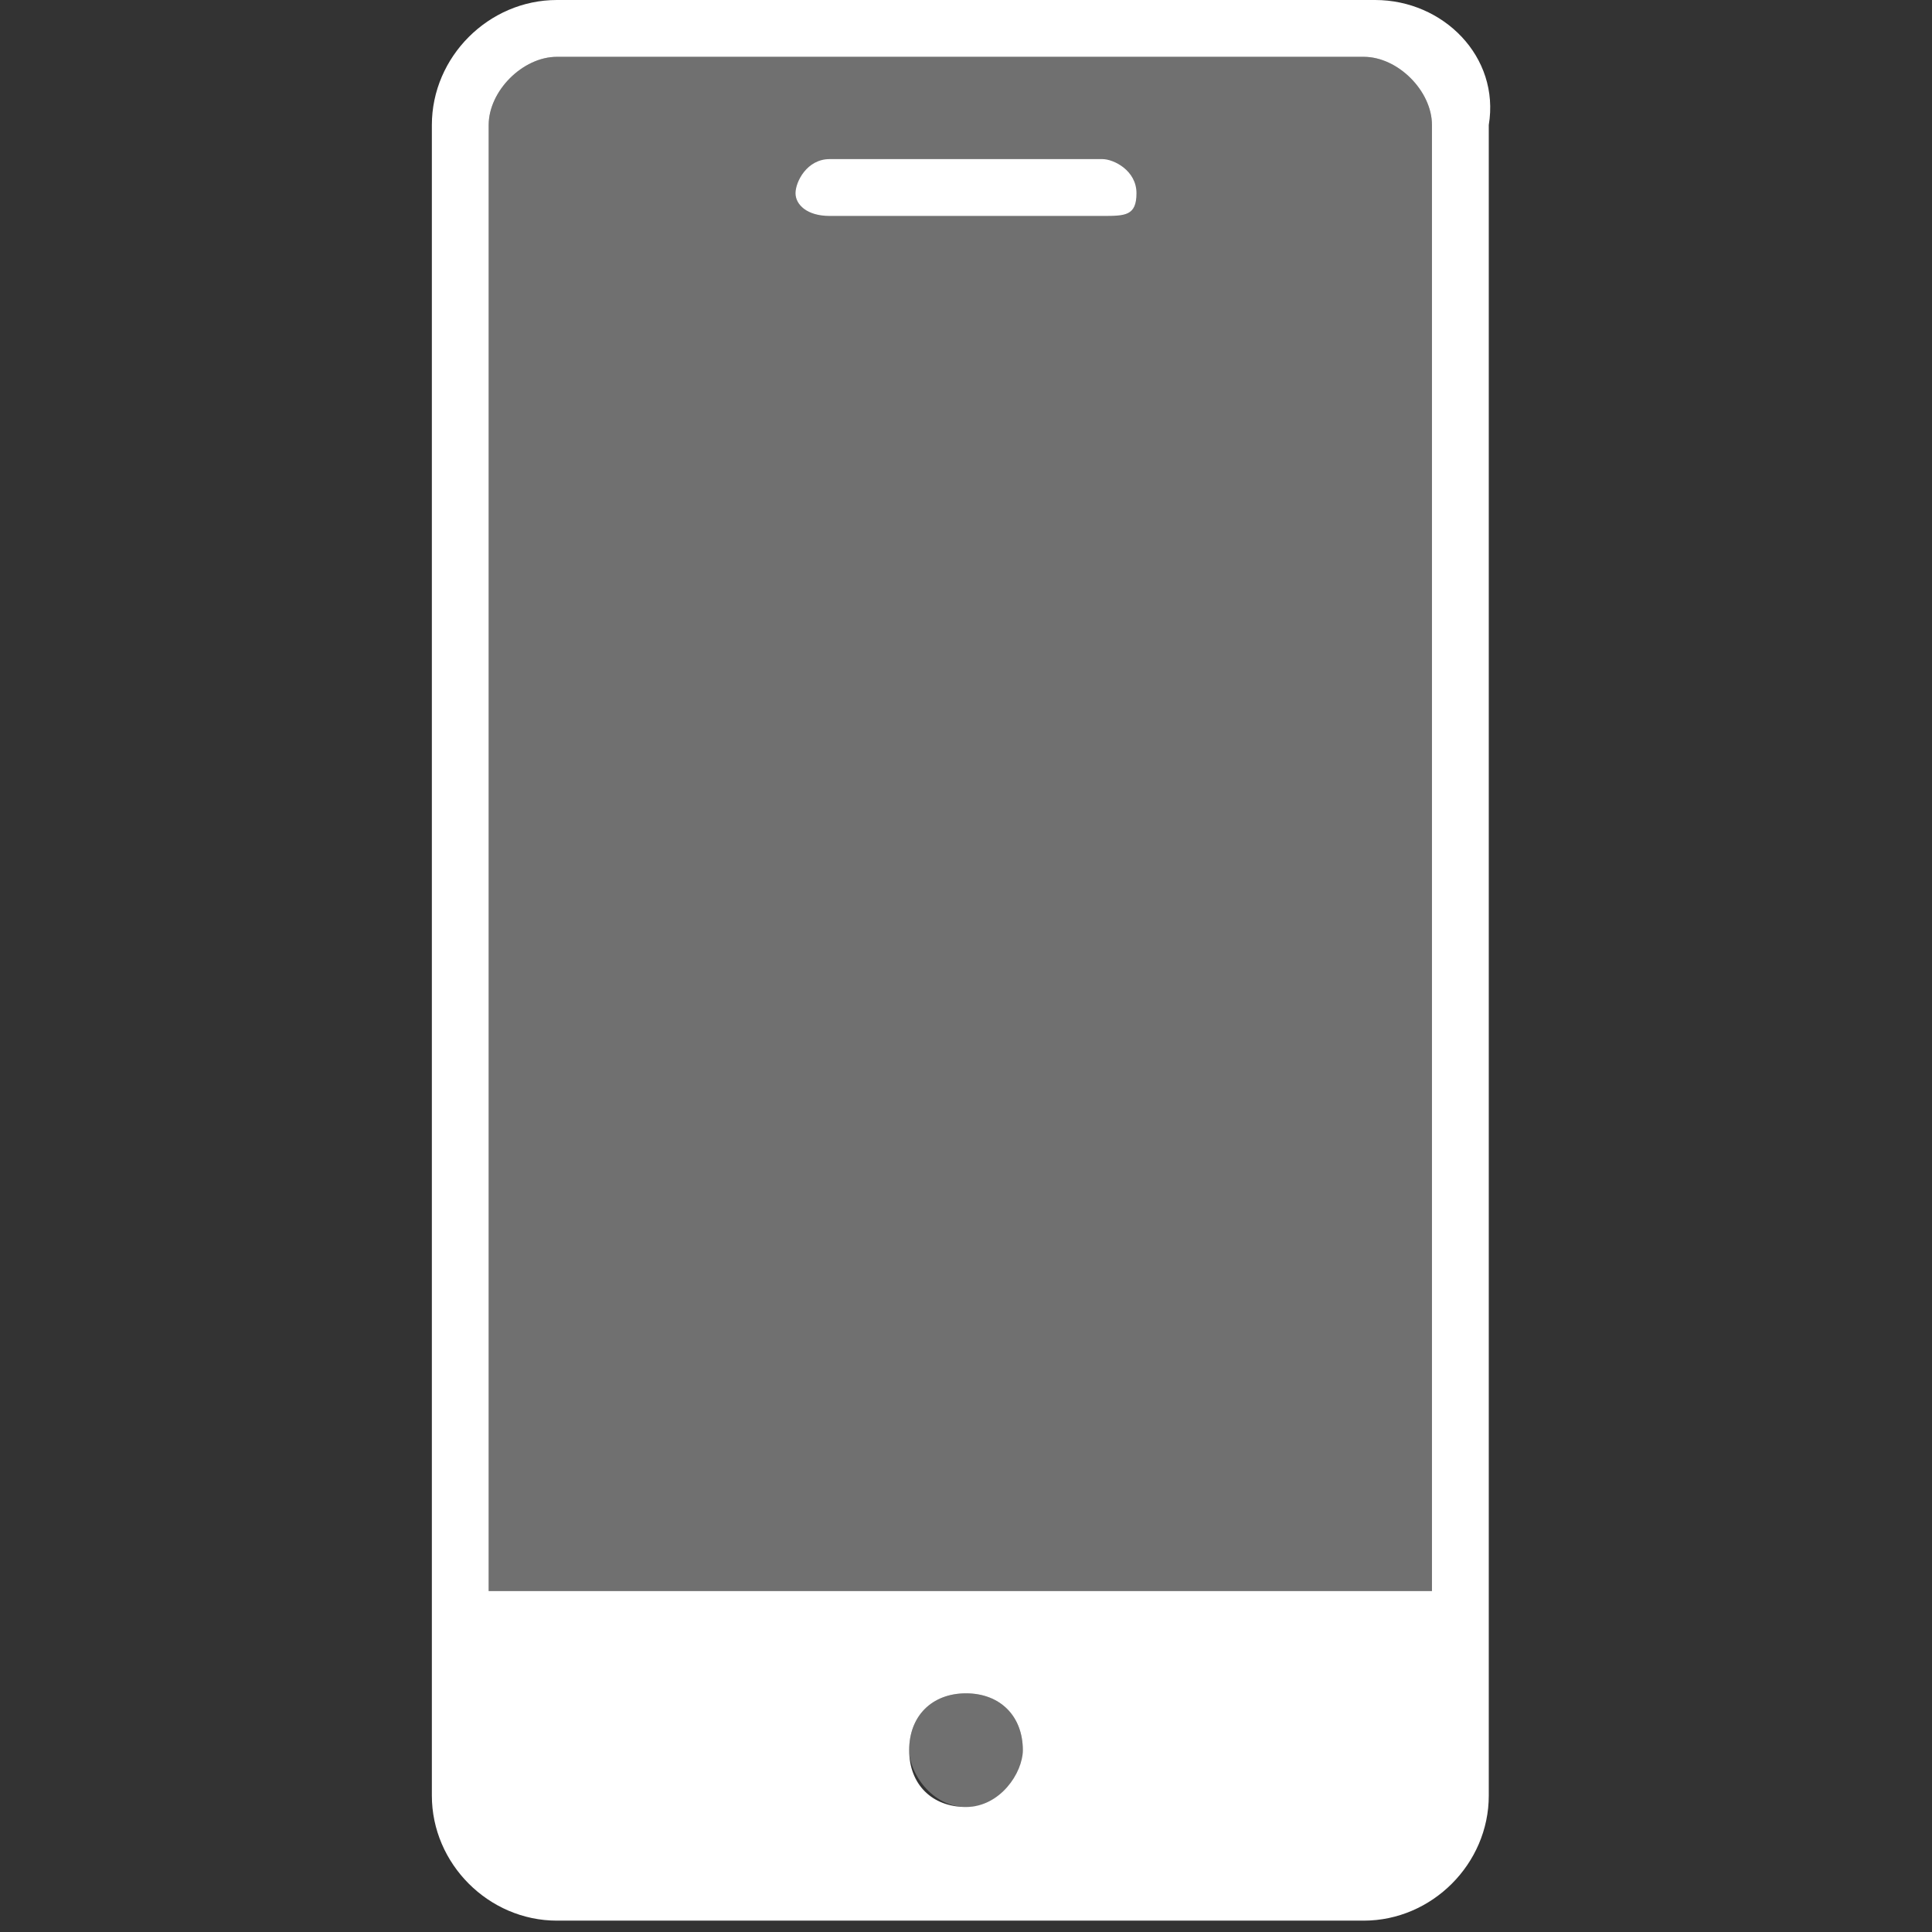 <?xml version="1.0" encoding="utf-8"?>
<!-- Generator: Adobe Illustrator 19.2.1, SVG Export Plug-In . SVG Version: 6.00 Build 0)  -->
<svg version="1.1" id="Capa_1" xmlns="http://www.w3.org/2000/svg" xmlns:xlink="http://www.w3.org/1999/xlink" x="0px" y="0px"
	 viewBox="0 0 17 17" style="enable-background:new 0 0 17 17;" xml:space="preserve">
<rect x="0" y="0" width="17" height="17" fill="#333333" stroke="none"/>
<style type="text/css">
	.st0{opacity:0.3;fill:#FFFFFF;}
	.st1{fill:#FFFFFF;}
</style>
<g>
	<path class="st0" d="M4.9,0.5h7.1c0.3,0,0.6,0.3,0.6,0.6V14H4.3V1.1C4.3,0.8,4.6,0.5,4.9,0.5L4.9,0.5z"/>
	<path class="st0" d="M8,15.4c0-0.3,0.2-0.5,0.5-0.5c0.3,0,0.5,0.2,0.5,0.5c0,0.3-0.2,0.5-0.5,0.5C8.2,15.9,8,15.6,8,15.4L8,15.4z"
		/>
	<g>
		<path class="st1" d="M9.7,1.9H7.3C7.1,1.9,7,1.8,7,1.7s0.1-0.3,0.3-0.3h2.4c0.1,0,0.3,0.1,0.3,0.3S9.9,1.9,9.7,1.9z"/>
	</g>
	<path class="st1" d="M12.1,0H4.9C4.3,0,3.8,0.5,3.8,1.1v14.7c0,0.6,0.5,1.1,1.1,1.1h7.1c0.6,0,1.1-0.5,1.1-1.1V1.1
		C13.2,0.5,12.7,0,12.1,0z M8.5,15.9c-0.3,0-0.5-0.2-0.5-0.5l0,0c0-0.3,0.2-0.5,0.5-0.5c0.3,0,0.5,0.2,0.5,0.5
		C9,15.6,8.8,15.9,8.5,15.9z M12.7,14H4.3V1.1c0-0.3,0.3-0.6,0.6-0.6h7.1c0.3,0,0.6,0.3,0.6,0.6V14z"/>
</g>
</svg>

